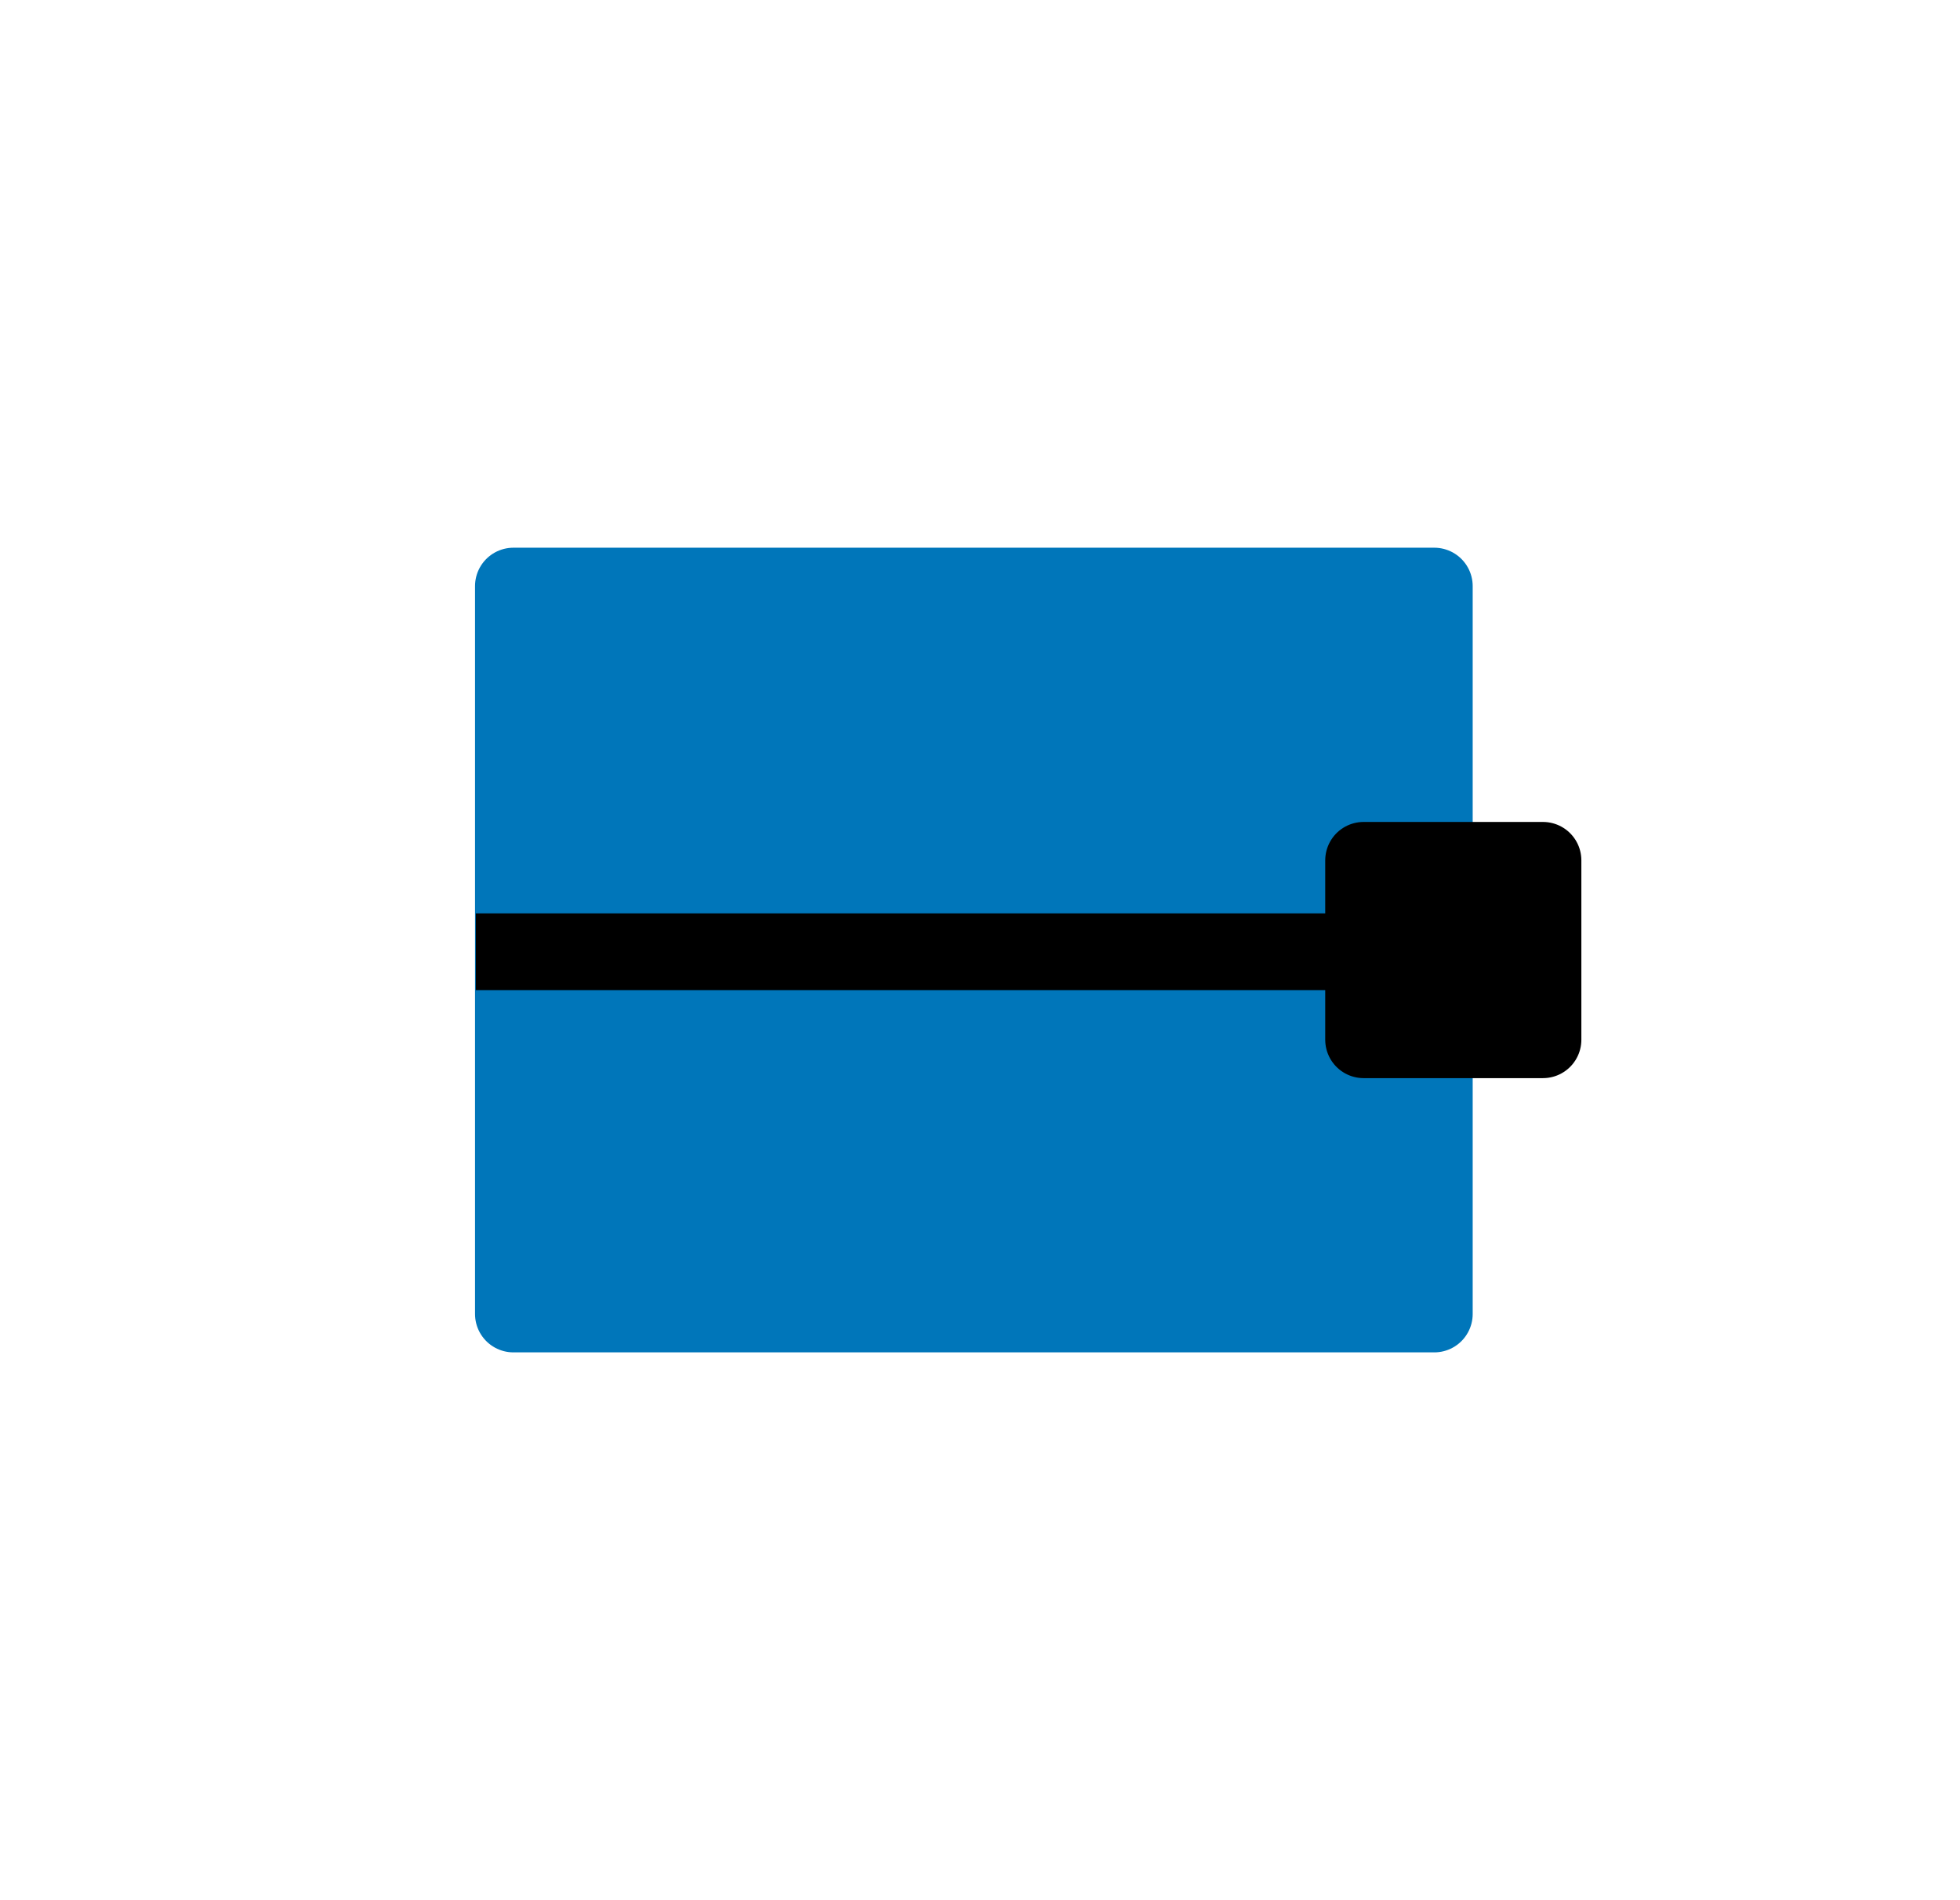 <svg xmlns="http://www.w3.org/2000/svg" viewBox="0 0 51.04 49.47">
<defs>
<style>
.cls-1{fill:none;}
.cls-2{fill:#0076ba;stroke:#0076ba;}
.cls-2,
.cls-3{stroke-linecap:round;}
.cls-2,
.cls-3,
.cls-4{stroke-linejoin:round;stroke-width:2px;}
.cls-3,.cls-4{fill:black;stroke:black;}
</style>
</defs>
<g id="Calque_2" data-name="Calque 2">
<g id="Calque_1-2" data-name="Calque 1">
<polyline class="cls-1" points="6.8 0 51.04 0 51.04 49.47 0 49.47 0 0 6.8 0"/>
<rect class="cls-2" x="13.37" y="15.26" width="23.98" height="18.95"/>
<rect class="cls-3" x="35.51" y="22.4" width="4.67" height="4.67"/>
<line class="cls-4" x1="36.82" y1="24.78" x2="12.39" y2="24.78"/>
</g>
</g>
</svg>